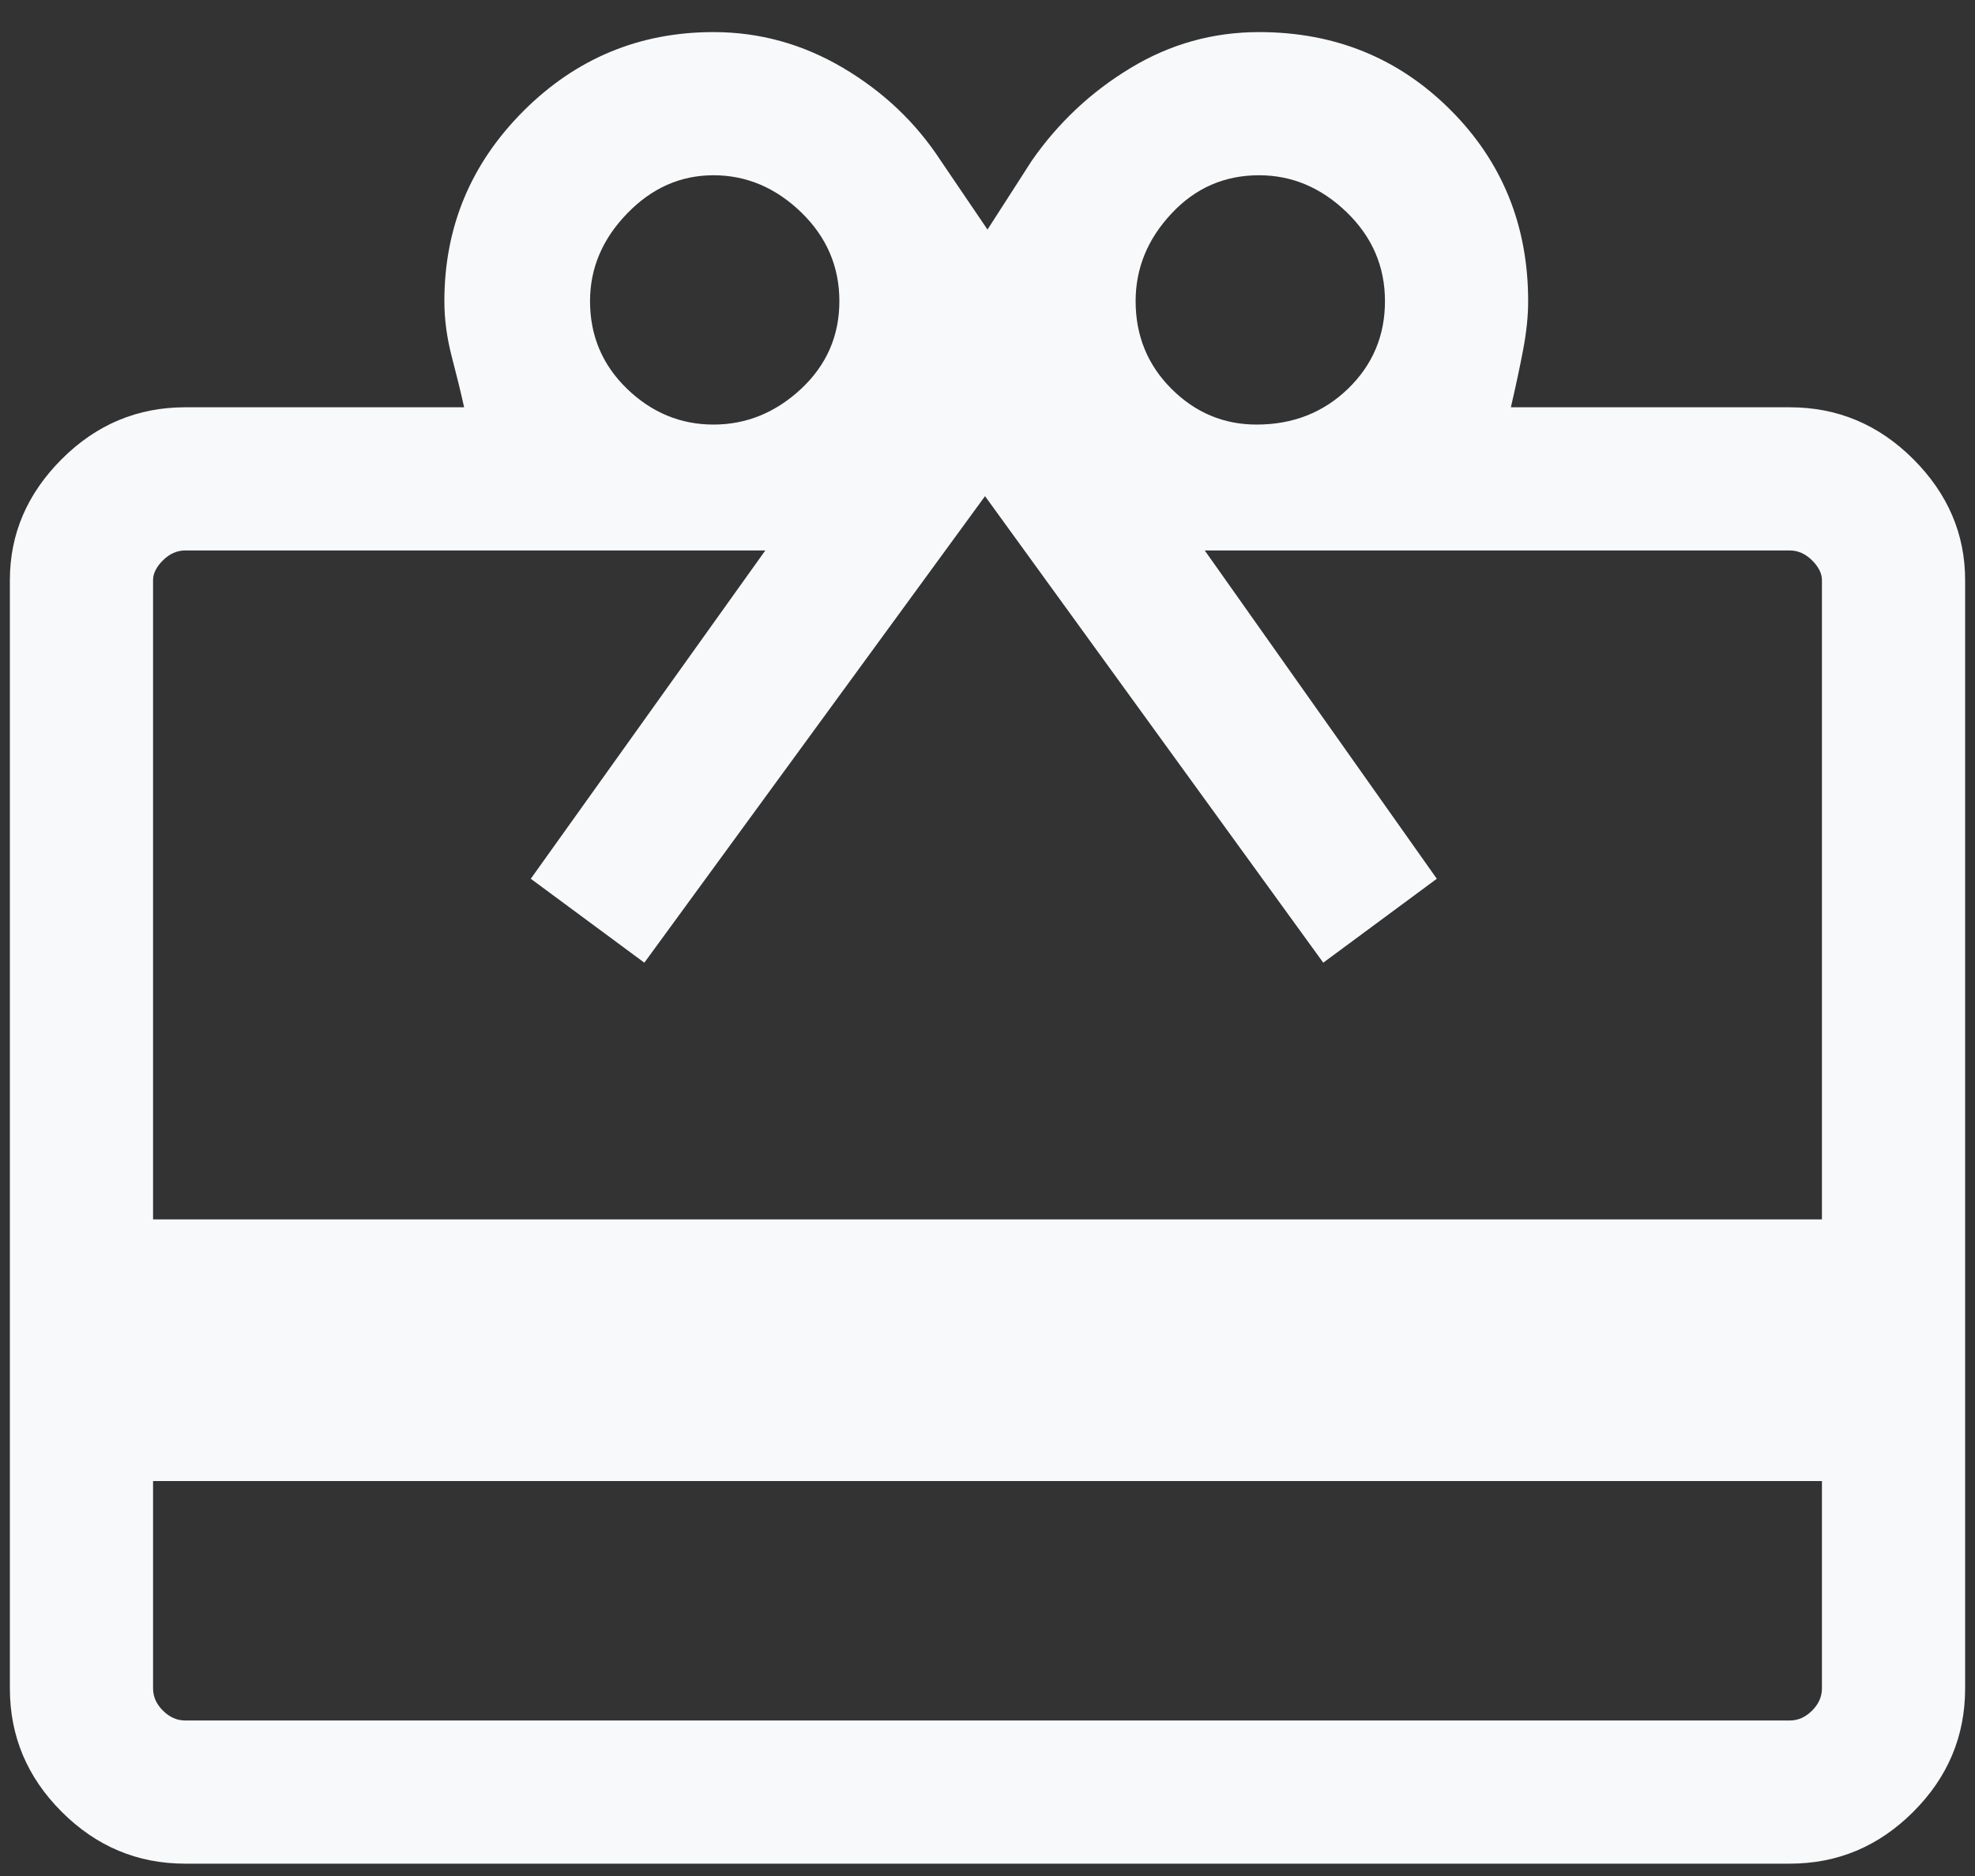 <svg width="20" height="19" viewBox="0 0 20 19" fill="none" xmlns="http://www.w3.org/2000/svg">
  <rect x="0" y="0" width="20" height="19" fill="#333333" stroke="none"/>
  <path d="M1.55 15V17.1C1.55 17.183 1.583 17.259 1.65 17.325C1.717 17.392 1.792 17.425 1.875 17.425H18.125C18.208 17.425 18.283 17.392 18.35 17.325C18.417 17.259 18.45 17.183 18.45 17.1V15H1.55ZM1.875 4.125H4.7C4.667 3.975 4.625 3.804 4.575 3.613C4.525 3.421 4.5 3.234 4.5 3.05C4.5 2.3 4.767 1.659 5.3 1.125C5.833 0.592 6.475 0.325 7.225 0.325C7.692 0.325 8.129 0.446 8.538 0.688C8.946 0.929 9.275 1.242 9.525 1.625L10 2.325L10.45 1.625C10.717 1.242 11.05 0.929 11.45 0.688C11.85 0.446 12.283 0.325 12.75 0.325C13.517 0.325 14.163 0.588 14.688 1.113C15.213 1.638 15.475 2.284 15.475 3.05C15.475 3.2 15.458 3.363 15.425 3.538C15.392 3.713 15.35 3.909 15.3 4.125H18.125C18.608 4.125 19.025 4.3 19.375 4.65C19.725 5 19.9 5.409 19.9 5.875V17.1C19.9 17.584 19.725 18 19.375 18.35C19.025 18.7 18.608 18.875 18.125 18.875H1.875C1.392 18.875 0.975 18.7 0.625 18.35C0.275 18 0.1 17.584 0.1 17.1V5.875C0.1 5.409 0.275 5 0.625 4.65C0.975 4.3 1.392 4.125 1.875 4.125ZM1.55 12.35H18.45V5.875C18.45 5.809 18.417 5.742 18.35 5.675C18.283 5.609 18.208 5.575 18.125 5.575H12.2L14.55 8.9L13.4 9.75L9.975 5.025L6.525 9.75L5.375 8.9L7.75 5.575H1.875C1.792 5.575 1.717 5.609 1.65 5.675C1.583 5.742 1.55 5.809 1.55 5.875V12.35ZM7.225 4.3C7.558 4.3 7.854 4.179 8.113 3.938C8.371 3.696 8.5 3.4 8.5 3.05C8.5 2.7 8.371 2.4 8.113 2.15C7.854 1.9 7.558 1.775 7.225 1.775C6.892 1.775 6.6 1.904 6.35 2.163C6.1 2.421 5.975 2.717 5.975 3.05C5.975 3.4 6.1 3.696 6.35 3.938C6.6 4.179 6.892 4.3 7.225 4.3ZM12.725 4.3C13.092 4.3 13.4 4.179 13.65 3.938C13.9 3.696 14.025 3.4 14.025 3.05C14.025 2.7 13.896 2.4 13.638 2.15C13.379 1.9 13.083 1.775 12.75 1.775C12.4 1.775 12.104 1.904 11.863 2.163C11.621 2.421 11.5 2.717 11.5 3.05C11.5 3.4 11.621 3.696 11.863 3.938C12.104 4.179 12.392 4.3 12.725 4.3Z" fill="#F7F9FB"/>
  </svg>
  
